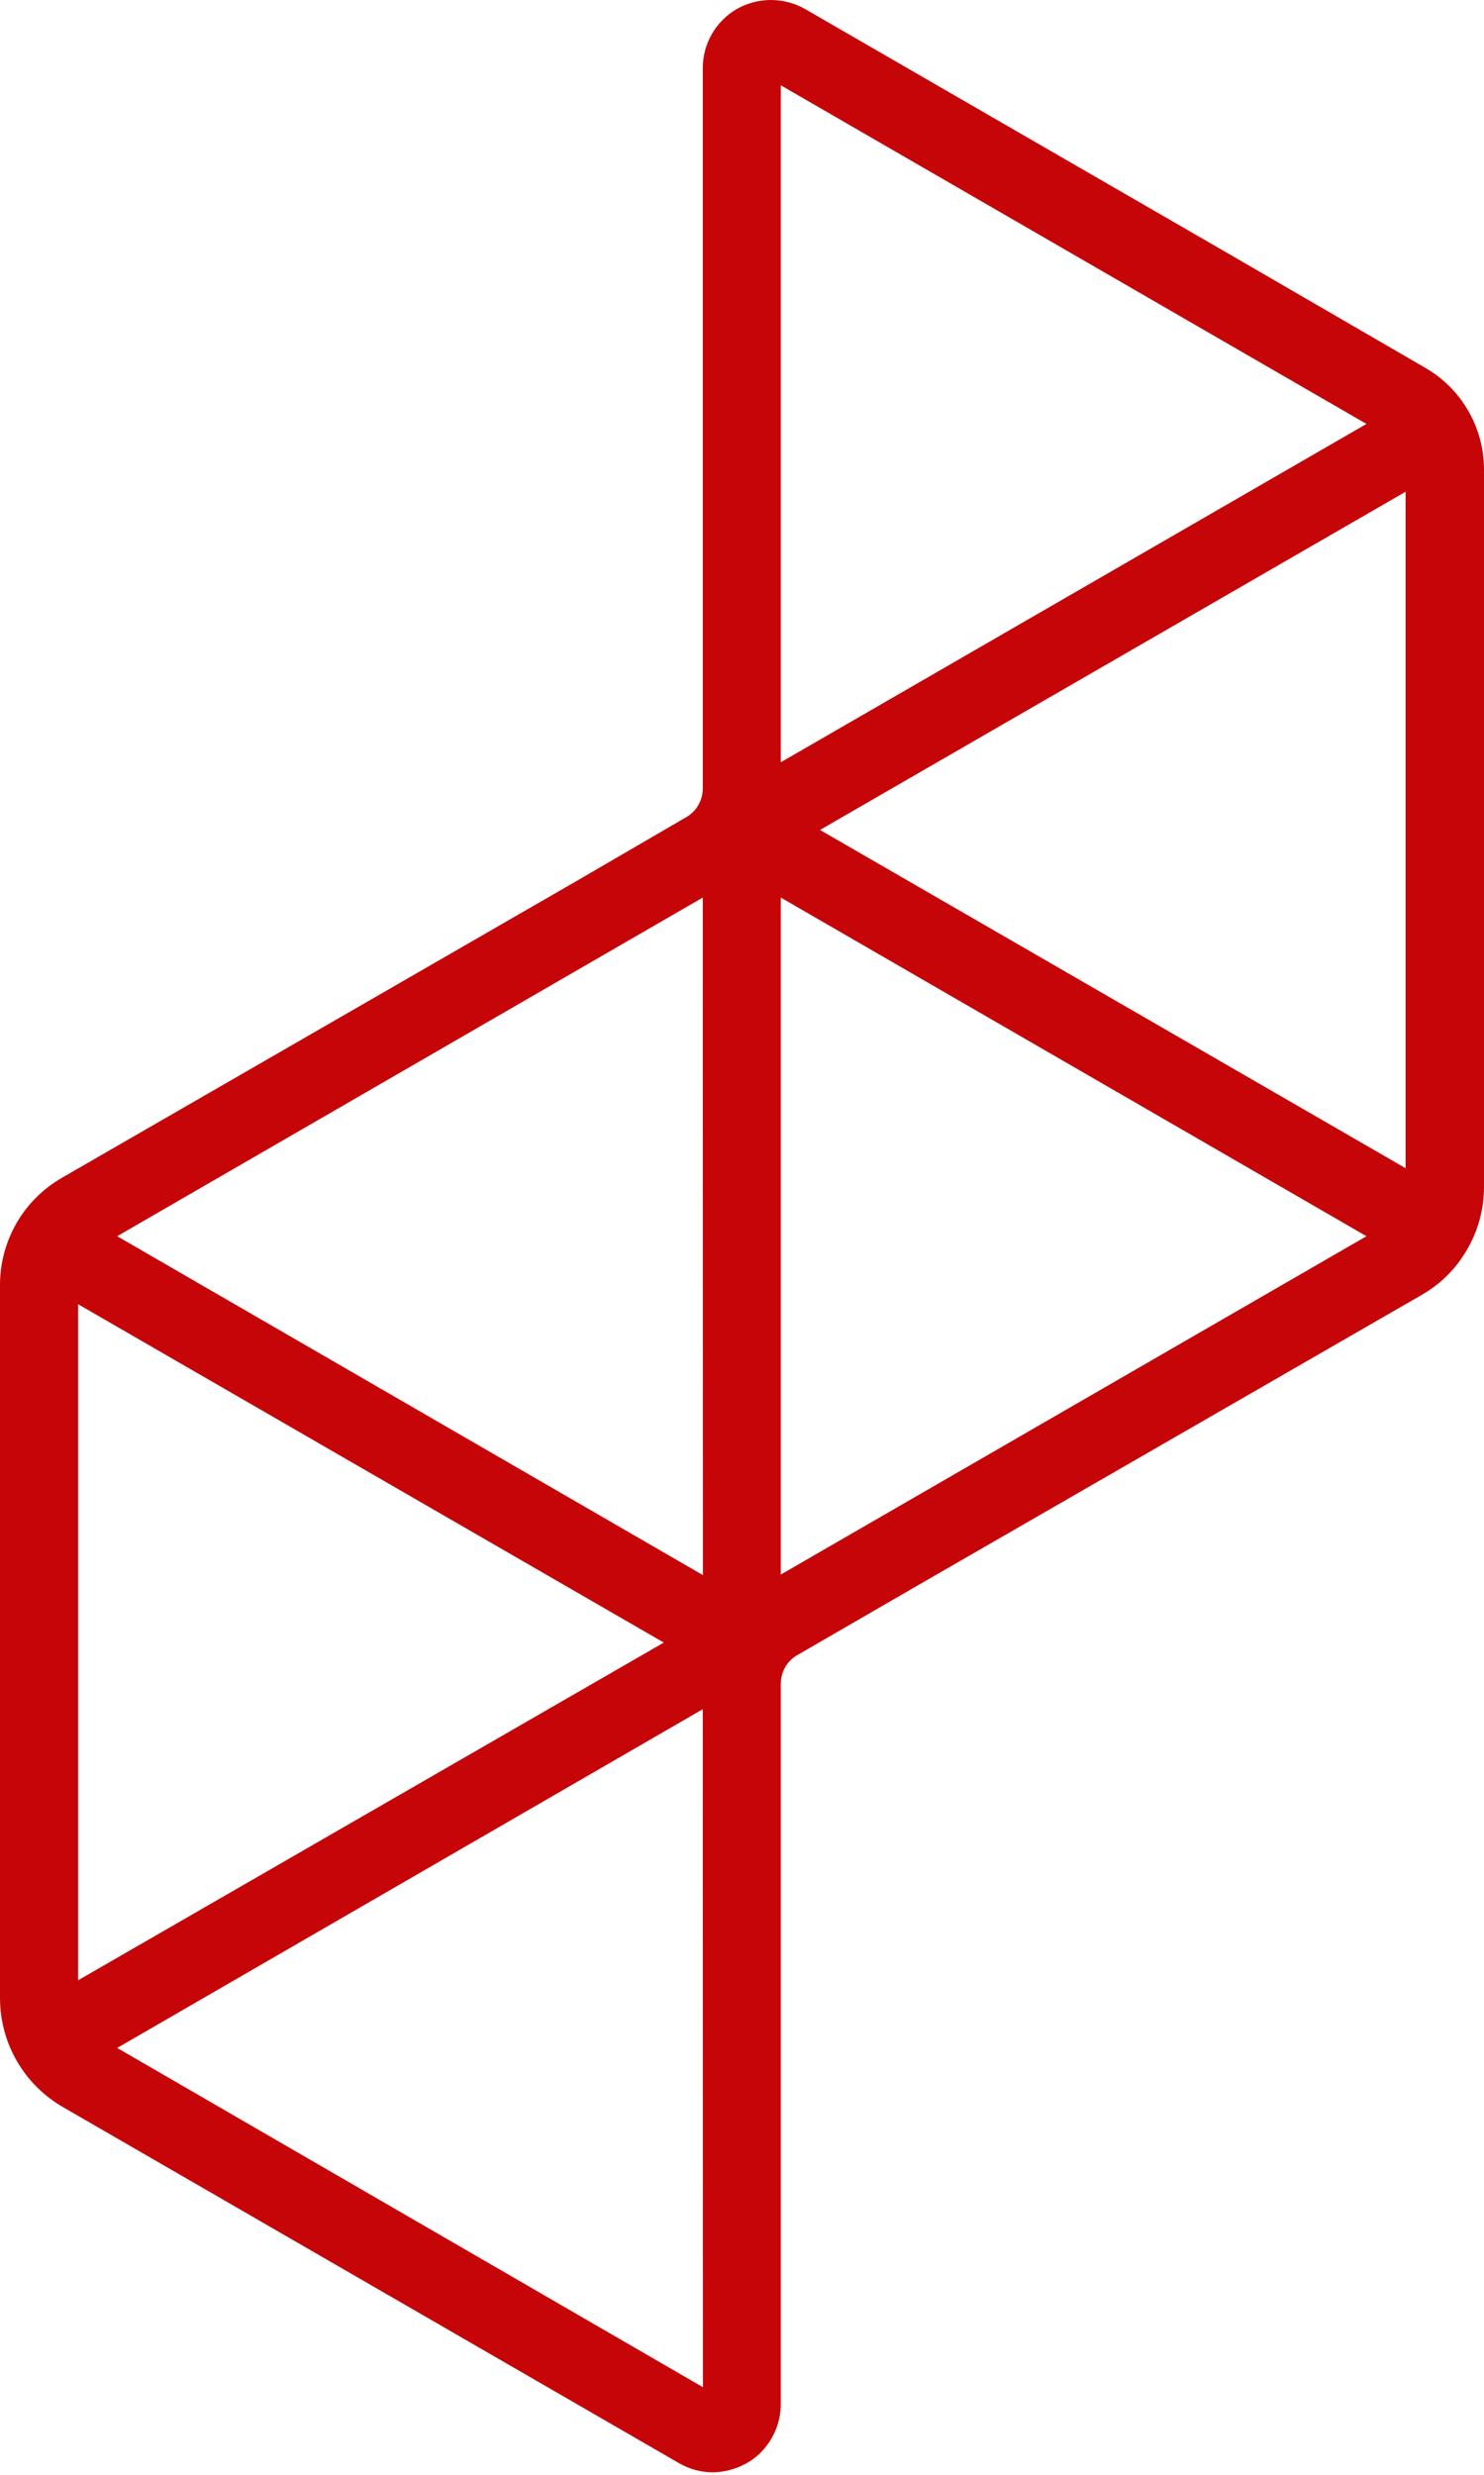 <svg width="30" height="50" viewBox="0 0 30 50" fill="none" xmlns="http://www.w3.org/2000/svg">
<path d="M28.8 7.424L24.848 5.133L16.276 0.183C16.065 0.063 15.827 0 15.585 0C15.342 0 15.104 0.063 14.893 0.183C14.684 0.304 14.511 0.478 14.391 0.688C14.27 0.897 14.207 1.135 14.207 1.376V15.93C14.207 16.047 14.177 16.163 14.118 16.264C14.06 16.366 13.976 16.45 13.874 16.509L11.627 17.816L1.248 23.798C0.869 24.017 0.554 24.331 0.335 24.71C0.116 25.089 0.001 25.518 1.05157e-07 25.956V40.368C-0 40.816 0.118 41.256 0.342 41.643C0.567 42.03 0.89 42.352 1.278 42.574L13.72 49.761C13.927 49.883 14.164 49.949 14.405 49.95C14.701 49.946 14.988 49.852 15.229 49.68C15.404 49.548 15.546 49.377 15.642 49.18C15.739 48.983 15.787 48.767 15.784 48.547V34.022C15.783 33.905 15.813 33.789 15.871 33.687C15.929 33.585 16.013 33.5 16.115 33.441L18.48 32.073L28.746 26.159C29.128 25.939 29.445 25.621 29.663 25.237C29.884 24.856 30 24.424 30 23.983V9.484C30 9.065 29.888 8.654 29.677 8.292C29.467 7.93 29.164 7.631 28.8 7.424ZM1.579 26.35L13.419 33.186L1.579 40.009V26.35ZM14.21 48.23L2.369 41.376L14.207 34.532L14.21 48.23ZM14.21 31.823L2.369 24.976L14.207 18.134L14.21 31.823ZM15.784 1.723L27.624 8.565L15.784 15.401V1.723ZM15.784 31.812V18.134L27.624 24.976L15.784 31.812ZM28.415 23.602L16.577 16.768L28.415 9.935V23.602Z" fill="#C60509"/>
</svg>
